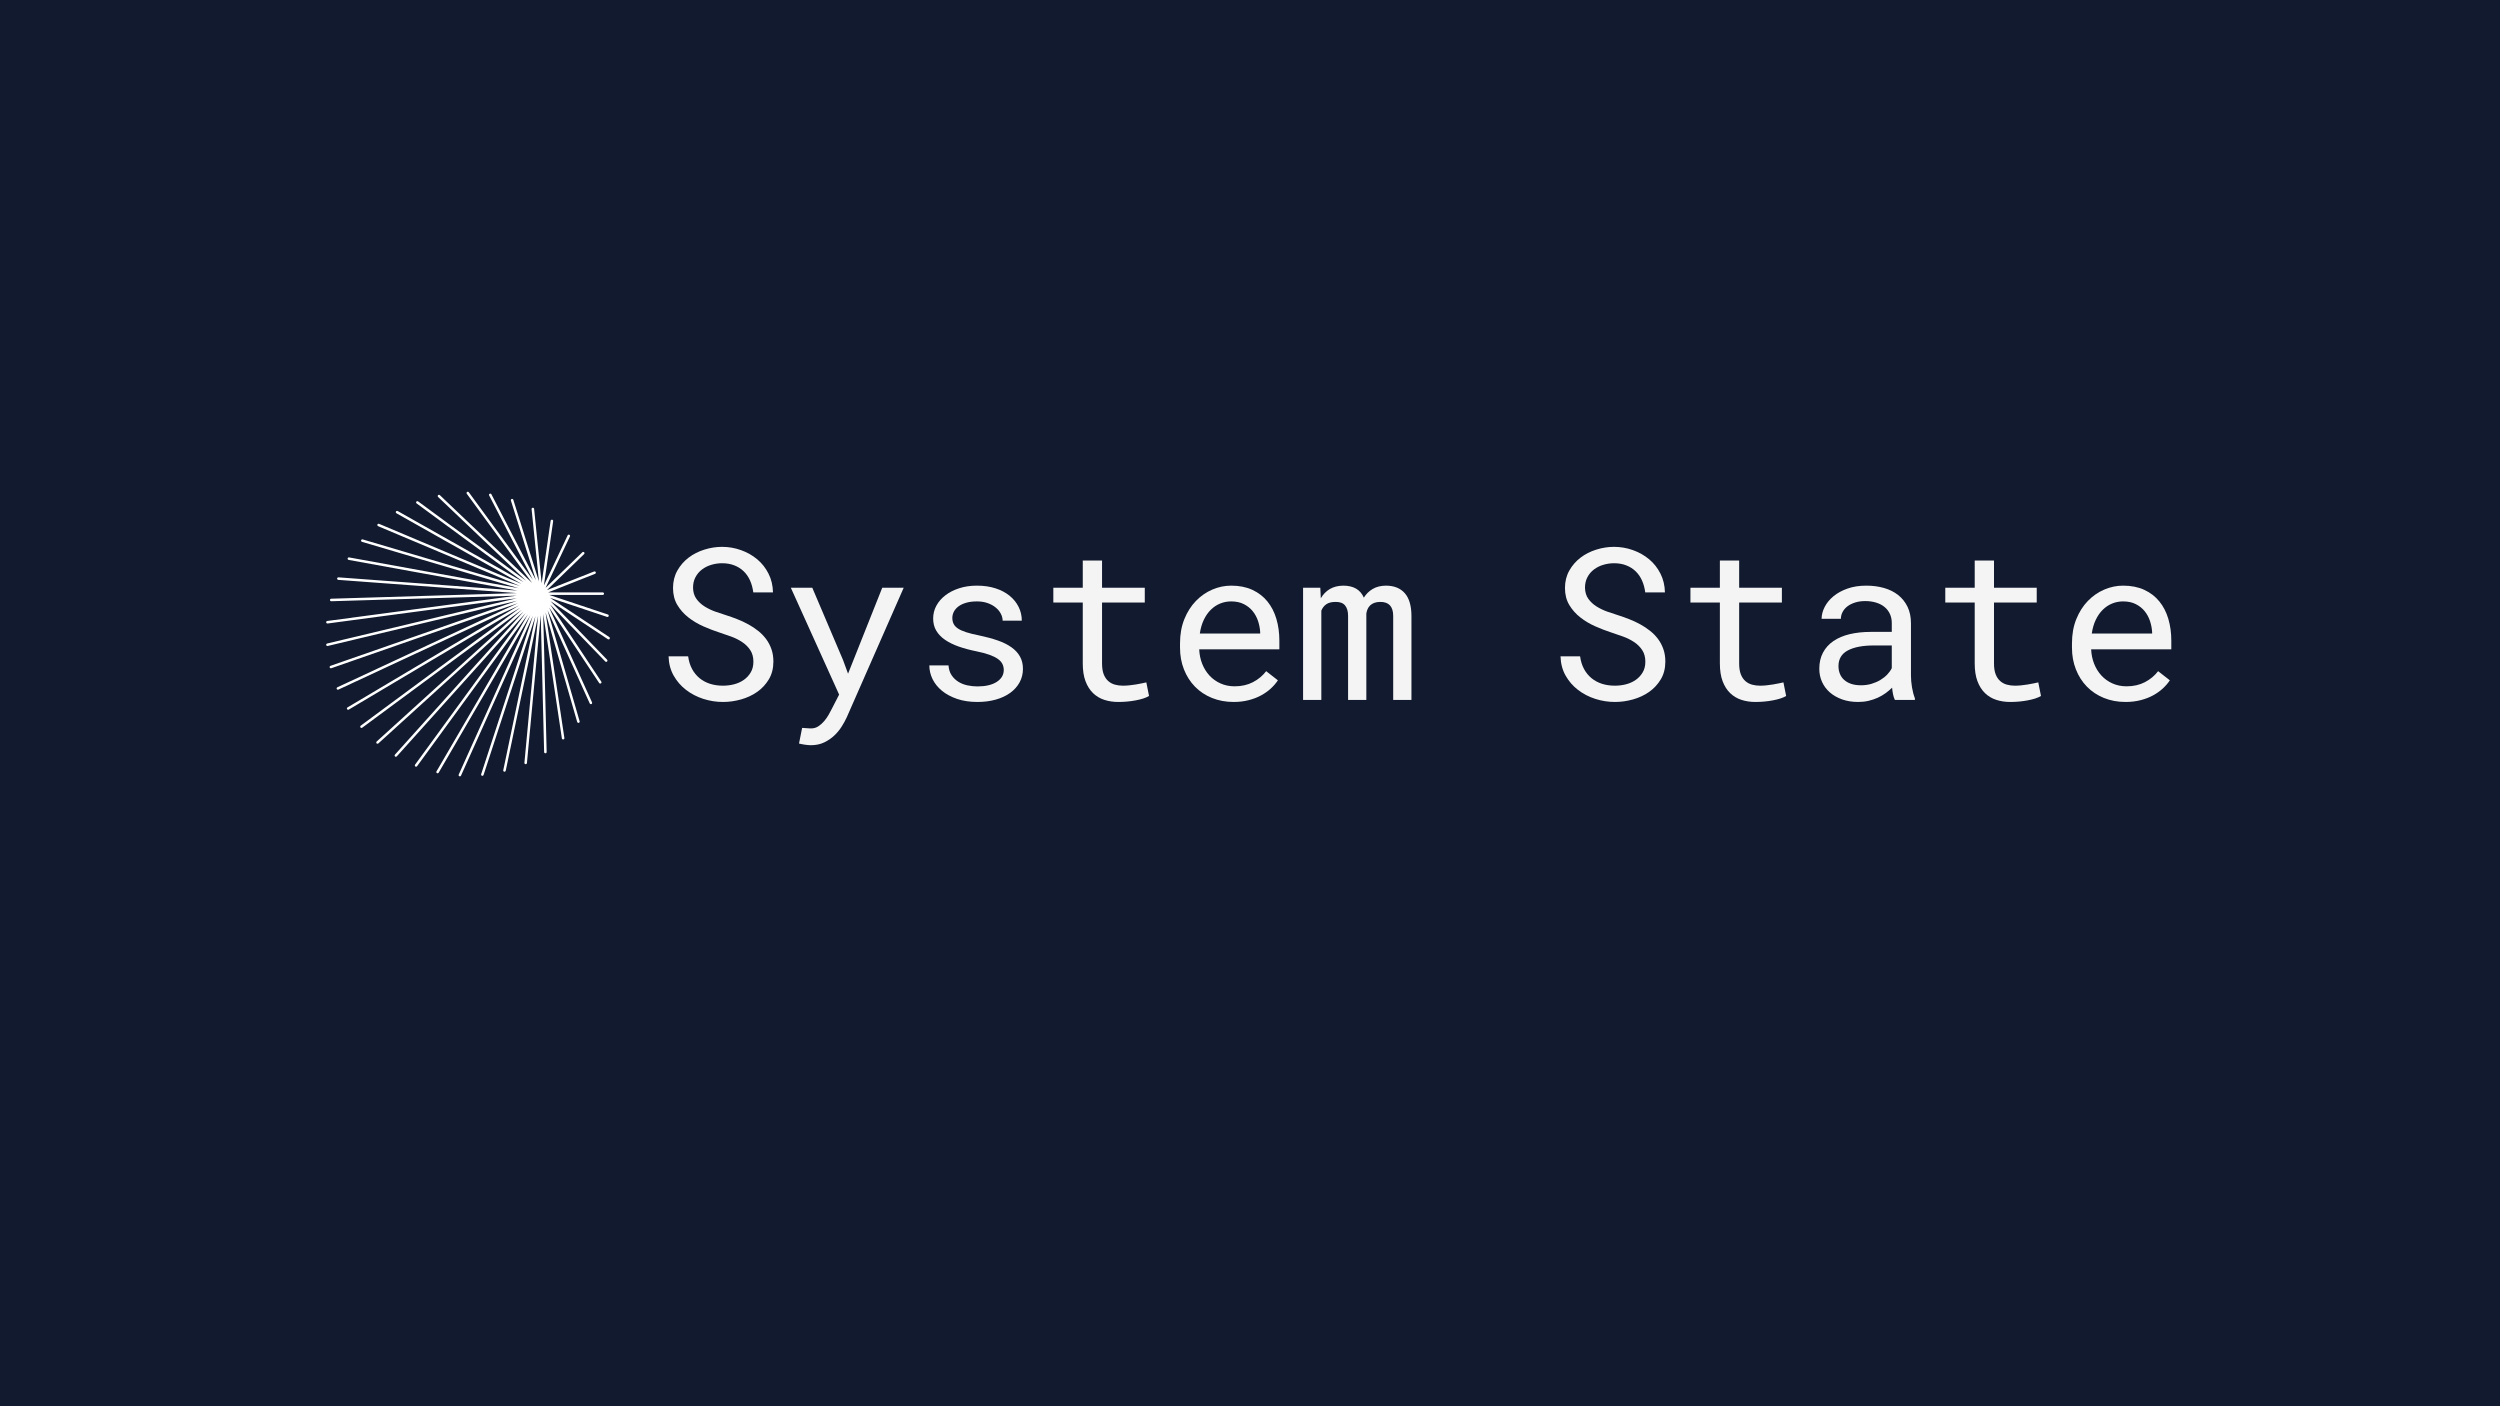 <svg xmlns="http://www.w3.org/2000/svg" xmlns:xlink="http://www.w3.org/1999/xlink" width="1920" zoomAndPan="magnify" viewBox="0 0 1440 810" height="1080" preserveAspectRatio="xMidYMid meet" version="1.0"><defs><g/><clipPath id="158182ba9e"><path d="M 187.859 283.055 L 351.359 283.055 L 351.359 447.305 L 187.859 447.305 Z M 187.859 283.055 " clip-rule="nonzero"/></clipPath></defs><rect x="-144" width="1728" fill="#ffffff" y="-81" height="972" fill-opacity="1"/><rect x="-144" width="1728" fill="#111a2e" y="-81" height="972" fill-opacity="1"/><g fill="#f4f4f4" fill-opacity="1"><g transform="translate(378.051, 403.143)"><g><path d="M 55.906 -21.984 C 55.906 -24.648 55.297 -26.895 54.078 -28.719 C 52.859 -30.551 51.297 -32.094 49.391 -33.344 C 47.484 -34.602 45.383 -35.648 43.094 -36.484 C 40.801 -37.328 38.598 -38.086 36.484 -38.766 C 33.422 -39.754 30.305 -40.945 27.141 -42.344 C 23.973 -43.738 21.086 -45.453 18.484 -47.484 C 15.879 -49.516 13.75 -51.91 12.094 -54.672 C 10.438 -57.441 9.609 -60.695 9.609 -64.438 C 9.609 -68.188 10.438 -71.531 12.094 -74.469 C 13.75 -77.414 15.91 -79.906 18.578 -81.938 C 21.242 -83.969 24.27 -85.508 27.656 -86.562 C 31.039 -87.625 34.441 -88.156 37.859 -88.156 C 41.641 -88.156 45.281 -87.523 48.781 -86.266 C 52.289 -85.016 55.398 -83.254 58.109 -80.984 C 60.816 -78.711 62.984 -75.961 64.609 -72.734 C 66.242 -69.516 67.102 -65.914 67.188 -61.938 L 55.844 -61.938 C 55.52 -64.438 54.898 -66.711 53.984 -68.766 C 53.066 -70.816 51.852 -72.578 50.344 -74.047 C 48.832 -75.523 47.031 -76.672 44.938 -77.484 C 42.852 -78.305 40.492 -78.719 37.859 -78.719 C 35.754 -78.719 33.695 -78.414 31.688 -77.812 C 29.676 -77.219 27.883 -76.32 26.312 -75.125 C 24.738 -73.938 23.484 -72.461 22.547 -70.703 C 21.609 -68.953 21.141 -66.926 21.141 -64.625 C 21.18 -62.113 21.816 -59.988 23.047 -58.25 C 24.285 -56.52 25.848 -55.055 27.734 -53.859 C 29.629 -52.672 31.68 -51.676 33.891 -50.875 C 36.098 -50.082 38.18 -49.391 40.141 -48.797 C 42.285 -48.117 44.453 -47.348 46.641 -46.484 C 48.828 -45.629 50.938 -44.645 52.969 -43.531 C 55 -42.414 56.891 -41.16 58.641 -39.766 C 60.398 -38.379 61.938 -36.801 63.25 -35.031 C 64.562 -33.258 65.582 -31.305 66.312 -29.172 C 67.051 -27.047 67.422 -24.688 67.422 -22.094 C 67.422 -18.195 66.555 -14.797 64.828 -11.891 C 63.098 -8.984 60.859 -6.562 58.109 -4.625 C 55.359 -2.695 52.25 -1.242 48.781 -0.266 C 45.32 0.703 41.863 1.188 38.406 1.188 C 34.539 1.188 30.754 0.594 27.047 -0.594 C 23.348 -1.789 20.035 -3.516 17.109 -5.766 C 14.18 -8.016 11.801 -10.758 9.969 -14 C 8.133 -17.25 7.16 -20.941 7.047 -25.078 L 18.328 -25.078 C 18.691 -22.367 19.43 -19.969 20.547 -17.875 C 21.66 -15.789 23.094 -14.02 24.844 -12.562 C 26.594 -11.113 28.613 -10.02 30.906 -9.281 C 33.195 -8.551 35.695 -8.188 38.406 -8.188 C 40.551 -8.188 42.664 -8.453 44.75 -8.984 C 46.844 -9.523 48.707 -10.363 50.344 -11.5 C 51.977 -12.633 53.312 -14.066 54.344 -15.797 C 55.383 -17.523 55.906 -19.586 55.906 -21.984 Z M 55.906 -21.984 "/></g></g></g><g fill="#f4f4f4" fill-opacity="1"><g transform="translate(451.446, 403.143)"><g><path d="M 34.156 -22.938 L 37.031 -15.109 L 56.734 -64.625 L 69.094 -64.625 L 36.312 9.969 C 35.551 11.645 34.582 13.414 33.406 15.281 C 32.238 17.156 30.816 18.891 29.141 20.484 C 27.473 22.078 25.523 23.41 23.297 24.484 C 21.066 25.555 18.5 26.094 15.594 26.094 C 15.07 26.094 14.492 26.062 13.859 26 C 13.223 25.945 12.582 25.867 11.938 25.766 C 11.301 25.672 10.703 25.562 10.141 25.438 C 9.586 25.32 9.133 25.223 8.781 25.141 L 10.578 16.125 C 10.848 16.125 11.223 16.145 11.703 16.188 C 12.18 16.227 12.676 16.266 13.188 16.297 C 13.707 16.336 14.207 16.367 14.688 16.391 C 15.164 16.41 15.547 16.422 15.828 16.422 C 17.336 16.422 18.719 16.004 19.969 15.172 C 21.227 14.336 22.344 13.344 23.312 12.188 C 24.289 11.031 25.129 9.832 25.828 8.594 C 26.523 7.363 27.07 6.348 27.469 5.547 L 31.891 -3.047 L 4.062 -64.625 L 16.422 -64.625 Z M 34.156 -22.938 "/></g></g></g><g fill="#f4f4f4" fill-opacity="1"><g transform="translate(524.841, 403.143)"><g><path d="M 53.328 -17.141 C 53.328 -18.453 53.066 -19.633 52.547 -20.688 C 52.035 -21.75 51.16 -22.719 49.922 -23.594 C 48.691 -24.469 47.062 -25.27 45.031 -26 C 43 -26.738 40.473 -27.41 37.453 -28.016 C 33.742 -28.766 30.363 -29.676 27.312 -30.75 C 24.27 -31.832 21.664 -33.117 19.5 -34.609 C 17.332 -36.098 15.648 -37.848 14.453 -39.859 C 13.254 -41.867 12.656 -44.207 12.656 -46.875 C 12.656 -49.508 13.27 -51.969 14.5 -54.25 C 15.738 -56.539 17.473 -58.539 19.703 -60.25 C 21.93 -61.969 24.586 -63.32 27.672 -64.312 C 30.766 -65.312 34.16 -65.812 37.859 -65.812 C 41.848 -65.812 45.43 -65.289 48.609 -64.25 C 51.797 -63.219 54.504 -61.785 56.734 -59.953 C 58.961 -58.129 60.68 -55.992 61.891 -53.547 C 63.109 -51.098 63.719 -48.457 63.719 -45.625 L 52.672 -45.625 C 52.672 -47.02 52.312 -48.383 51.594 -49.719 C 50.883 -51.051 49.891 -52.234 48.609 -53.266 C 47.336 -54.305 45.797 -55.145 43.984 -55.781 C 42.172 -56.414 40.129 -56.734 37.859 -56.734 C 35.516 -56.734 33.457 -56.473 31.688 -55.953 C 29.914 -55.441 28.441 -54.75 27.266 -53.875 C 26.086 -53 25.195 -51.984 24.594 -50.828 C 24 -49.672 23.703 -48.473 23.703 -47.234 C 23.703 -45.961 23.941 -44.828 24.422 -43.828 C 24.898 -42.836 25.727 -41.941 26.906 -41.141 C 28.082 -40.348 29.656 -39.633 31.625 -39 C 33.594 -38.363 36.094 -37.742 39.125 -37.141 C 43.102 -36.305 46.664 -35.344 49.812 -34.25 C 52.957 -33.156 55.602 -31.844 57.75 -30.312 C 59.906 -28.781 61.547 -27 62.672 -24.969 C 63.805 -22.938 64.375 -20.586 64.375 -17.922 C 64.375 -15.047 63.727 -12.43 62.438 -10.078 C 61.145 -7.734 59.344 -5.723 57.031 -4.047 C 54.727 -2.379 51.961 -1.086 48.734 -0.172 C 45.504 0.734 41.977 1.188 38.156 1.188 C 33.781 1.188 29.879 0.602 26.453 -0.562 C 23.035 -1.738 20.141 -3.289 17.766 -5.219 C 15.398 -7.156 13.586 -9.395 12.328 -11.938 C 11.078 -14.488 10.453 -17.141 10.453 -19.891 L 21.5 -19.891 C 21.656 -17.617 22.258 -15.707 23.312 -14.156 C 24.375 -12.602 25.691 -11.348 27.266 -10.391 C 28.836 -9.43 30.578 -8.754 32.484 -8.359 C 34.398 -7.961 36.289 -7.766 38.156 -7.766 C 42.82 -7.766 46.504 -8.617 49.203 -10.328 C 51.91 -12.047 53.285 -14.316 53.328 -17.141 Z M 53.328 -17.141 "/></g></g></g><g fill="#f4f4f4" fill-opacity="1"><g transform="translate(598.235, 403.143)"><g><path d="M 36.547 -80.266 L 36.547 -64.625 L 61.156 -64.625 L 61.156 -56.078 L 36.547 -56.078 L 36.547 -20.969 C 36.547 -18.457 36.863 -16.383 37.5 -14.75 C 38.145 -13.113 39.023 -11.805 40.141 -10.828 C 41.254 -9.859 42.535 -9.176 43.984 -8.781 C 45.441 -8.383 46.984 -8.188 48.609 -8.188 C 49.805 -8.188 51.039 -8.254 52.312 -8.391 C 53.594 -8.523 54.836 -8.691 56.047 -8.891 C 57.266 -9.098 58.398 -9.312 59.453 -9.531 C 60.504 -9.75 61.367 -9.938 62.047 -10.094 L 63.609 -2.266 C 62.691 -1.711 61.578 -1.223 60.266 -0.797 C 58.953 -0.379 57.516 -0.023 55.953 0.266 C 54.398 0.566 52.758 0.797 51.031 0.953 C 49.301 1.109 47.582 1.188 45.875 1.188 C 43 1.188 40.316 0.781 37.828 -0.031 C 35.348 -0.844 33.191 -2.133 31.359 -3.906 C 29.523 -5.676 28.078 -7.961 27.016 -10.766 C 25.961 -13.578 25.438 -16.977 25.438 -20.969 L 25.438 -56.078 L 8.484 -56.078 L 8.484 -64.625 L 25.438 -64.625 L 25.438 -80.266 Z M 36.547 -80.266 "/></g></g></g><g fill="#f4f4f4" fill-opacity="1"><g transform="translate(671.63, 403.143)"><g><path d="M 38.938 1.188 C 34.395 1.188 30.223 0.41 26.422 -1.141 C 22.617 -2.691 19.363 -4.859 16.656 -7.641 C 13.945 -10.43 11.836 -13.738 10.328 -17.562 C 8.816 -21.383 8.062 -25.547 8.062 -30.047 L 8.062 -32.547 C 8.062 -37.766 8.895 -42.43 10.562 -46.547 C 12.238 -50.672 14.457 -54.156 17.219 -57 C 19.988 -59.852 23.133 -62.035 26.656 -63.547 C 30.188 -65.055 33.801 -65.812 37.5 -65.812 C 42.164 -65.812 46.238 -65.004 49.719 -63.391 C 53.195 -61.785 56.094 -59.555 58.406 -56.703 C 60.719 -53.859 62.441 -50.504 63.578 -46.641 C 64.711 -42.773 65.281 -38.598 65.281 -34.109 L 65.281 -29.141 L 19.109 -29.141 C 19.234 -26.191 19.801 -23.426 20.812 -20.844 C 21.832 -18.258 23.227 -16 25 -14.062 C 26.77 -12.133 28.891 -10.613 31.359 -9.5 C 33.828 -8.383 36.551 -7.828 39.531 -7.828 C 43.477 -7.828 46.984 -8.617 50.047 -10.203 C 53.109 -11.797 55.656 -13.91 57.688 -16.547 L 64.438 -11.281 C 63.363 -9.656 62.02 -8.094 60.406 -6.594 C 58.789 -5.102 56.926 -3.781 54.812 -2.625 C 52.707 -1.469 50.32 -0.547 47.656 0.141 C 44.988 0.836 42.082 1.188 38.938 1.188 Z M 37.5 -56.734 C 35.27 -56.734 33.16 -56.32 31.172 -55.5 C 29.18 -54.688 27.391 -53.492 25.797 -51.922 C 24.203 -50.348 22.859 -48.414 21.766 -46.125 C 20.672 -43.844 19.906 -41.207 19.469 -38.219 L 54.234 -38.219 L 54.234 -39.062 C 54.109 -41.207 53.695 -43.332 53 -45.438 C 52.301 -47.551 51.273 -49.441 49.922 -51.109 C 48.566 -52.785 46.863 -54.141 44.812 -55.172 C 42.77 -56.211 40.332 -56.734 37.5 -56.734 Z M 37.5 -56.734 "/></g></g></g><g fill="#f4f4f4" fill-opacity="1"><g transform="translate(745.025, 403.143)"><g><path d="M 15.469 -64.625 L 15.766 -58.531 C 17.078 -60.801 18.797 -62.57 20.922 -63.844 C 23.055 -65.113 25.641 -65.77 28.672 -65.812 C 34.598 -65.812 38.555 -63.504 40.547 -58.891 C 41.828 -60.961 43.508 -62.625 45.594 -63.875 C 47.688 -65.125 50.227 -65.77 53.219 -65.812 C 57.945 -65.812 61.586 -64.359 64.141 -61.453 C 66.691 -58.547 67.969 -54.145 67.969 -48.25 L 67.969 0 L 57.453 0 L 57.453 -48.375 C 57.453 -53.789 54.961 -56.477 49.984 -56.438 C 48.672 -56.438 47.535 -56.254 46.578 -55.891 C 45.629 -55.535 44.832 -55.051 44.188 -54.438 C 43.551 -53.82 43.055 -53.102 42.703 -52.281 C 42.348 -51.469 42.109 -50.625 41.984 -49.75 L 41.984 0 L 31.469 0 L 31.469 -48.438 C 31.469 -51.02 30.891 -53.008 29.734 -54.406 C 28.586 -55.801 26.758 -56.477 24.25 -56.438 C 21.938 -56.438 20.145 -55.977 18.875 -55.062 C 17.602 -54.145 16.664 -52.93 16.062 -51.422 L 16.062 0 L 5.547 0 L 5.547 -64.625 Z M 15.469 -64.625 "/></g></g></g><g fill="#f4f4f4" fill-opacity="1"><g transform="translate(818.419, 403.143)"><g/></g></g><g fill="#f4f4f4" fill-opacity="1"><g transform="translate(891.814, 403.143)"><g><path d="M 55.906 -21.984 C 55.906 -24.648 55.297 -26.895 54.078 -28.719 C 52.859 -30.551 51.297 -32.094 49.391 -33.344 C 47.484 -34.602 45.383 -35.648 43.094 -36.484 C 40.801 -37.328 38.598 -38.086 36.484 -38.766 C 33.422 -39.754 30.305 -40.945 27.141 -42.344 C 23.973 -43.738 21.086 -45.453 18.484 -47.484 C 15.879 -49.516 13.75 -51.91 12.094 -54.672 C 10.438 -57.441 9.609 -60.695 9.609 -64.438 C 9.609 -68.188 10.438 -71.531 12.094 -74.469 C 13.75 -77.414 15.91 -79.906 18.578 -81.938 C 21.242 -83.969 24.27 -85.508 27.656 -86.562 C 31.039 -87.625 34.441 -88.156 37.859 -88.156 C 41.641 -88.156 45.281 -87.523 48.781 -86.266 C 52.289 -85.016 55.398 -83.254 58.109 -80.984 C 60.816 -78.711 62.984 -75.961 64.609 -72.734 C 66.242 -69.516 67.102 -65.914 67.188 -61.938 L 55.844 -61.938 C 55.52 -64.438 54.898 -66.711 53.984 -68.766 C 53.066 -70.816 51.852 -72.578 50.344 -74.047 C 48.832 -75.523 47.031 -76.672 44.938 -77.484 C 42.852 -78.305 40.492 -78.719 37.859 -78.719 C 35.754 -78.719 33.695 -78.414 31.688 -77.812 C 29.676 -77.219 27.883 -76.32 26.312 -75.125 C 24.738 -73.938 23.484 -72.461 22.547 -70.703 C 21.609 -68.953 21.141 -66.926 21.141 -64.625 C 21.18 -62.113 21.816 -59.988 23.047 -58.25 C 24.285 -56.52 25.848 -55.055 27.734 -53.859 C 29.629 -52.672 31.68 -51.676 33.891 -50.875 C 36.098 -50.082 38.18 -49.391 40.141 -48.797 C 42.285 -48.117 44.453 -47.348 46.641 -46.484 C 48.828 -45.629 50.938 -44.645 52.969 -43.531 C 55 -42.414 56.891 -41.16 58.641 -39.766 C 60.398 -38.379 61.938 -36.801 63.25 -35.031 C 64.562 -33.258 65.582 -31.305 66.312 -29.172 C 67.051 -27.047 67.422 -24.688 67.422 -22.094 C 67.422 -18.195 66.555 -14.797 64.828 -11.891 C 63.098 -8.984 60.859 -6.562 58.109 -4.625 C 55.359 -2.695 52.25 -1.242 48.781 -0.266 C 45.32 0.703 41.863 1.188 38.406 1.188 C 34.539 1.188 30.754 0.594 27.047 -0.594 C 23.348 -1.789 20.035 -3.516 17.109 -5.766 C 14.18 -8.016 11.801 -10.758 9.969 -14 C 8.133 -17.25 7.16 -20.941 7.047 -25.078 L 18.328 -25.078 C 18.691 -22.367 19.43 -19.969 20.547 -17.875 C 21.66 -15.789 23.094 -14.02 24.844 -12.562 C 26.594 -11.113 28.613 -10.02 30.906 -9.281 C 33.195 -8.551 35.695 -8.188 38.406 -8.188 C 40.551 -8.188 42.664 -8.453 44.75 -8.984 C 46.844 -9.523 48.707 -10.363 50.344 -11.5 C 51.977 -12.633 53.312 -14.066 54.344 -15.797 C 55.383 -17.523 55.906 -19.586 55.906 -21.984 Z M 55.906 -21.984 "/></g></g></g><g fill="#f4f4f4" fill-opacity="1"><g transform="translate(965.209, 403.143)"><g><path d="M 36.547 -80.266 L 36.547 -64.625 L 61.156 -64.625 L 61.156 -56.078 L 36.547 -56.078 L 36.547 -20.969 C 36.547 -18.457 36.863 -16.383 37.5 -14.75 C 38.145 -13.113 39.023 -11.805 40.141 -10.828 C 41.254 -9.859 42.535 -9.176 43.984 -8.781 C 45.441 -8.383 46.984 -8.188 48.609 -8.188 C 49.805 -8.188 51.039 -8.254 52.312 -8.391 C 53.594 -8.523 54.836 -8.691 56.047 -8.891 C 57.266 -9.098 58.398 -9.312 59.453 -9.531 C 60.504 -9.75 61.367 -9.938 62.047 -10.094 L 63.609 -2.266 C 62.691 -1.711 61.578 -1.223 60.266 -0.797 C 58.953 -0.379 57.516 -0.023 55.953 0.266 C 54.398 0.566 52.758 0.797 51.031 0.953 C 49.301 1.109 47.582 1.188 45.875 1.188 C 43 1.188 40.316 0.781 37.828 -0.031 C 35.348 -0.844 33.191 -2.133 31.359 -3.906 C 29.523 -5.676 28.078 -7.961 27.016 -10.766 C 25.961 -13.578 25.438 -16.977 25.438 -20.969 L 25.438 -56.078 L 8.484 -56.078 L 8.484 -64.625 L 25.438 -64.625 L 25.438 -80.266 Z M 36.547 -80.266 "/></g></g></g><g fill="#f4f4f4" fill-opacity="1"><g transform="translate(1038.603, 403.143)"><g><path d="M 52.859 0 C 52.422 -0.832 52.07 -1.875 51.812 -3.125 C 51.551 -4.383 51.363 -5.691 51.25 -7.047 C 50.125 -5.93 48.875 -4.875 47.5 -3.875 C 46.133 -2.883 44.625 -2.008 42.969 -1.25 C 41.312 -0.5 39.547 0.094 37.672 0.531 C 35.805 0.969 33.82 1.188 31.719 1.188 C 28.289 1.188 25.191 0.691 22.422 -0.297 C 19.66 -1.297 17.312 -2.641 15.375 -4.328 C 13.445 -6.023 11.953 -8.035 10.891 -10.359 C 9.836 -12.691 9.312 -15.211 9.312 -17.922 C 9.312 -21.461 10.02 -24.566 11.438 -27.234 C 12.852 -29.898 14.852 -32.117 17.438 -33.891 C 20.031 -35.66 23.145 -36.984 26.781 -37.859 C 30.426 -38.734 34.5 -39.172 39 -39.172 L 51.062 -39.172 L 51.062 -44.25 C 51.062 -46.207 50.703 -47.961 49.984 -49.516 C 49.266 -51.066 48.25 -52.391 46.938 -53.484 C 45.625 -54.578 44.02 -55.422 42.125 -56.016 C 40.238 -56.617 38.125 -56.922 35.781 -56.922 C 33.582 -56.922 31.617 -56.641 29.891 -56.078 C 28.16 -55.523 26.695 -54.789 25.5 -53.875 C 24.301 -52.957 23.375 -51.867 22.719 -50.609 C 22.062 -49.359 21.734 -48.055 21.734 -46.703 L 10.625 -46.703 C 10.664 -49.055 11.273 -51.363 12.453 -53.625 C 13.629 -55.895 15.32 -57.938 17.531 -59.75 C 19.738 -61.562 22.426 -63.023 25.594 -64.141 C 28.758 -65.254 32.352 -65.812 36.375 -65.812 C 40.031 -65.812 43.43 -65.363 46.578 -64.469 C 49.723 -63.57 52.441 -62.219 54.734 -60.406 C 57.023 -58.594 58.828 -56.332 60.141 -53.625 C 61.453 -50.914 62.109 -47.754 62.109 -44.141 L 62.109 -14.094 C 62.109 -11.945 62.305 -9.664 62.703 -7.25 C 63.109 -4.844 63.664 -2.742 64.375 -0.953 L 64.375 0 Z M 33.328 -8.422 C 35.473 -8.422 37.484 -8.695 39.359 -9.25 C 41.234 -9.812 42.938 -10.551 44.469 -11.469 C 46 -12.383 47.32 -13.426 48.438 -14.594 C 49.551 -15.77 50.426 -17 51.062 -18.281 L 51.062 -31.359 L 40.797 -31.359 C 34.336 -31.359 29.316 -30.398 25.734 -28.484 C 22.148 -26.578 20.359 -23.57 20.359 -19.469 C 20.359 -17.875 20.629 -16.398 21.172 -15.047 C 21.711 -13.691 22.52 -12.523 23.594 -11.547 C 24.664 -10.578 26.016 -9.812 27.641 -9.25 C 29.273 -8.695 31.172 -8.422 33.328 -8.422 Z M 33.328 -8.422 "/></g></g></g><g fill="#f4f4f4" fill-opacity="1"><g transform="translate(1111.998, 403.143)"><g><path d="M 36.547 -80.266 L 36.547 -64.625 L 61.156 -64.625 L 61.156 -56.078 L 36.547 -56.078 L 36.547 -20.969 C 36.547 -18.457 36.863 -16.383 37.5 -14.75 C 38.145 -13.113 39.023 -11.805 40.141 -10.828 C 41.254 -9.859 42.535 -9.176 43.984 -8.781 C 45.441 -8.383 46.984 -8.188 48.609 -8.188 C 49.805 -8.188 51.039 -8.254 52.312 -8.391 C 53.594 -8.523 54.836 -8.691 56.047 -8.891 C 57.266 -9.098 58.398 -9.312 59.453 -9.531 C 60.504 -9.75 61.367 -9.938 62.047 -10.094 L 63.609 -2.266 C 62.691 -1.711 61.578 -1.223 60.266 -0.797 C 58.953 -0.379 57.516 -0.023 55.953 0.266 C 54.398 0.566 52.758 0.797 51.031 0.953 C 49.301 1.109 47.582 1.188 45.875 1.188 C 43 1.188 40.316 0.781 37.828 -0.031 C 35.348 -0.844 33.191 -2.133 31.359 -3.906 C 29.523 -5.676 28.078 -7.961 27.016 -10.766 C 25.961 -13.578 25.438 -16.977 25.438 -20.969 L 25.438 -56.078 L 8.484 -56.078 L 8.484 -64.625 L 25.438 -64.625 L 25.438 -80.266 Z M 36.547 -80.266 "/></g></g></g><g fill="#f4f4f4" fill-opacity="1"><g transform="translate(1185.393, 403.143)"><g><path d="M 38.938 1.188 C 34.395 1.188 30.223 0.41 26.422 -1.141 C 22.617 -2.691 19.363 -4.859 16.656 -7.641 C 13.945 -10.43 11.836 -13.738 10.328 -17.562 C 8.816 -21.383 8.062 -25.547 8.062 -30.047 L 8.062 -32.547 C 8.062 -37.766 8.895 -42.43 10.562 -46.547 C 12.238 -50.672 14.457 -54.156 17.219 -57 C 19.988 -59.852 23.133 -62.035 26.656 -63.547 C 30.188 -65.055 33.801 -65.812 37.5 -65.812 C 42.164 -65.812 46.238 -65.004 49.719 -63.391 C 53.195 -61.785 56.094 -59.555 58.406 -56.703 C 60.719 -53.859 62.441 -50.504 63.578 -46.641 C 64.711 -42.773 65.281 -38.598 65.281 -34.109 L 65.281 -29.141 L 19.109 -29.141 C 19.234 -26.191 19.801 -23.426 20.812 -20.844 C 21.832 -18.258 23.227 -16 25 -14.062 C 26.77 -12.133 28.891 -10.613 31.359 -9.5 C 33.828 -8.383 36.551 -7.828 39.531 -7.828 C 43.477 -7.828 46.984 -8.617 50.047 -10.203 C 53.109 -11.797 55.656 -13.91 57.688 -16.547 L 64.438 -11.281 C 63.363 -9.656 62.02 -8.094 60.406 -6.594 C 58.789 -5.102 56.926 -3.781 54.812 -2.625 C 52.707 -1.469 50.32 -0.547 47.656 0.141 C 44.988 0.836 42.082 1.188 38.938 1.188 Z M 37.5 -56.734 C 35.27 -56.734 33.16 -56.32 31.172 -55.5 C 29.18 -54.688 27.391 -53.492 25.797 -51.922 C 24.203 -50.348 22.859 -48.414 21.766 -46.125 C 20.672 -43.844 19.906 -41.207 19.469 -38.219 L 54.234 -38.219 L 54.234 -39.062 C 54.109 -41.207 53.695 -43.332 53 -45.438 C 52.301 -47.551 51.273 -49.441 49.922 -51.109 C 48.566 -52.785 46.863 -54.141 44.812 -55.172 C 42.77 -56.211 40.332 -56.734 37.5 -56.734 Z M 37.5 -56.734 "/></g></g></g><g clip-path="url(#158182ba9e)"><path fill="#ffffff" d="M 350.973 366.988 L 316.875 344.371 L 349.668 355.34 C 349.746 355.363 349.82 355.375 349.898 355.375 C 350.078 355.375 350.238 355.32 350.375 355.203 C 350.512 355.086 350.598 354.941 350.625 354.762 C 350.652 354.586 350.621 354.418 350.527 354.266 C 350.438 354.109 350.305 354.004 350.133 353.949 L 316.371 342.68 L 347.184 342.68 C 347.383 342.68 347.555 342.609 347.699 342.465 C 347.84 342.32 347.91 342.148 347.91 341.949 C 347.91 341.746 347.84 341.574 347.699 341.43 C 347.555 341.289 347.383 341.219 347.184 341.219 L 315.711 341.219 L 342.746 330.527 C 342.934 330.453 343.066 330.324 343.145 330.141 C 343.223 329.953 343.227 329.77 343.152 329.582 C 343.078 329.395 342.949 329.262 342.766 329.18 C 342.582 329.102 342.398 329.098 342.211 329.168 L 315.02 339.918 L 336.418 319.18 C 336.574 319.039 336.656 318.867 336.664 318.66 C 336.672 318.449 336.602 318.27 336.457 318.121 C 336.312 317.973 336.137 317.898 335.93 317.898 C 335.719 317.898 335.547 317.977 335.402 318.129 L 314.246 338.621 L 328.305 308.949 C 328.379 308.77 328.379 308.59 328.309 308.406 C 328.238 308.227 328.117 308.094 327.941 308.012 C 327.766 307.93 327.586 307.918 327.402 307.977 C 327.219 308.039 327.078 308.152 326.988 308.324 L 313.281 337.25 L 318.621 300.184 C 318.652 299.98 318.605 299.801 318.484 299.637 C 318.359 299.473 318.199 299.375 317.996 299.348 C 317.797 299.32 317.613 299.367 317.449 299.488 C 317.285 299.609 317.191 299.773 317.164 299.977 L 311.984 335.949 L 307.648 293.109 C 307.629 292.91 307.539 292.742 307.383 292.613 C 307.227 292.488 307.047 292.434 306.848 292.453 C 306.645 292.473 306.48 292.562 306.352 292.719 C 306.223 292.875 306.168 293.055 306.191 293.258 L 310.43 334.883 L 295.68 287.914 C 295.629 287.711 295.512 287.559 295.328 287.457 C 295.145 287.355 294.953 287.336 294.754 287.398 C 294.555 287.461 294.41 287.586 294.316 287.773 C 294.227 287.965 294.219 288.156 294.289 288.352 L 308.672 334.164 L 283.047 284.707 C 282.953 284.527 282.812 284.406 282.617 284.348 C 282.426 284.285 282.242 284.301 282.062 284.395 C 281.883 284.488 281.762 284.633 281.703 284.824 C 281.641 285.016 281.656 285.203 281.75 285.383 L 306.863 333.855 L 270.066 283.578 C 269.953 283.398 269.793 283.293 269.586 283.254 C 269.379 283.215 269.191 283.258 269.023 283.383 C 268.852 283.508 268.754 283.672 268.73 283.883 C 268.703 284.094 268.758 284.277 268.895 284.441 L 306.469 335.766 L 253.352 285.203 C 253.207 285.066 253.031 285 252.832 285.004 C 252.629 285.008 252.461 285.086 252.32 285.234 C 252.184 285.379 252.117 285.555 252.121 285.754 C 252.125 285.953 252.203 286.125 252.348 286.266 L 303.055 334.543 L 240.852 288.816 C 240.691 288.688 240.508 288.637 240.305 288.668 C 240.098 288.695 239.938 288.793 239.812 288.957 C 239.691 289.125 239.648 289.309 239.684 289.512 C 239.715 289.715 239.816 289.875 239.988 289.992 L 301.637 335.32 L 229.082 294.371 C 228.906 294.27 228.719 294.246 228.523 294.301 C 228.328 294.352 228.18 294.469 228.078 294.645 C 227.977 294.82 227.953 295.008 228.008 295.203 C 228.059 295.398 228.176 295.547 228.352 295.648 L 300.438 336.332 L 218.359 301.734 C 218.172 301.656 217.988 301.652 217.801 301.73 C 217.613 301.805 217.48 301.938 217.402 302.125 C 217.324 302.309 217.32 302.496 217.398 302.684 C 217.473 302.871 217.605 303.004 217.789 303.082 L 299.484 337.504 L 208.949 310.711 C 208.754 310.641 208.562 310.652 208.375 310.746 C 208.188 310.844 208.062 310.992 208.004 311.191 C 207.945 311.395 207.969 311.586 208.074 311.77 C 208.18 311.949 208.336 312.062 208.539 312.113 L 298.711 338.797 L 201.086 321.07 C 200.887 321.035 200.707 321.074 200.539 321.191 C 200.375 321.305 200.273 321.465 200.238 321.66 C 200.203 321.859 200.242 322.043 200.355 322.211 C 200.473 322.375 200.629 322.477 200.828 322.512 L 298.16 340.191 L 194.973 332.551 C 194.77 332.535 194.594 332.594 194.441 332.727 C 194.285 332.855 194.203 333.023 194.188 333.227 C 194.172 333.43 194.23 333.605 194.363 333.758 C 194.496 333.914 194.66 333.996 194.863 334.012 L 297.812 341.633 L 190.777 344.855 C 190.574 344.855 190.406 344.93 190.266 345.074 C 190.125 345.223 190.055 345.395 190.059 345.598 C 190.062 345.797 190.137 345.969 190.281 346.109 C 190.426 346.25 190.598 346.32 190.801 346.316 L 190.82 346.316 L 297.703 343.098 L 188.559 357.672 C 188.359 357.684 188.191 357.766 188.059 357.918 C 187.926 358.07 187.863 358.246 187.875 358.449 C 187.891 358.652 187.973 358.82 188.125 358.953 C 188.277 359.086 188.453 359.145 188.652 359.133 L 188.75 359.133 L 297.727 344.578 L 188.422 370.668 C 188.246 370.715 188.109 370.816 188.008 370.965 C 187.906 371.113 187.863 371.281 187.887 371.461 C 187.906 371.641 187.984 371.793 188.117 371.914 C 188.25 372.035 188.406 372.102 188.59 372.105 C 188.645 372.105 188.699 372.098 188.758 372.082 L 297.973 346.004 L 190.348 383.523 C 190.18 383.582 190.055 383.688 189.965 383.84 C 189.875 383.992 189.848 384.156 189.875 384.332 C 189.906 384.508 189.988 384.652 190.121 384.766 C 190.254 384.879 190.41 384.938 190.586 384.941 C 190.672 384.941 190.75 384.926 190.828 384.898 L 298.391 347.41 L 194.289 395.895 C 194.137 395.969 194.02 396.082 193.945 396.234 C 193.871 396.391 193.852 396.551 193.887 396.715 C 193.926 396.883 194.012 397.02 194.145 397.129 C 194.277 397.234 194.43 397.289 194.602 397.289 C 194.707 397.289 194.809 397.266 194.906 397.219 L 298.984 348.746 L 200.148 407.48 C 200.008 407.562 199.906 407.68 199.844 407.832 C 199.785 407.984 199.773 408.141 199.816 408.297 C 199.859 408.457 199.945 408.586 200.074 408.688 C 200.203 408.785 200.352 408.84 200.512 408.84 C 200.645 408.84 200.766 408.805 200.879 408.738 L 299.738 349.996 L 207.773 417.988 C 207.645 418.082 207.559 418.207 207.512 418.355 C 207.461 418.508 207.465 418.656 207.512 418.809 C 207.562 418.957 207.652 419.078 207.777 419.172 C 207.906 419.262 208.051 419.309 208.207 419.309 C 208.375 419.309 208.523 419.258 208.652 419.152 L 300.656 351.16 L 216.961 427.121 C 216.707 427.344 216.641 427.613 216.762 427.93 C 216.883 428.246 217.113 428.402 217.449 428.398 C 217.637 428.398 217.801 428.336 217.938 428.211 L 301.676 352.172 L 227.48 434.68 C 227.348 434.832 227.285 435.008 227.297 435.207 C 227.309 435.41 227.387 435.578 227.539 435.711 C 227.676 435.836 227.84 435.902 228.027 435.902 C 228.242 435.898 228.422 435.816 228.566 435.656 L 302.855 353.043 L 239.066 440.465 C 238.891 440.703 238.871 440.957 239.008 441.227 C 239.141 441.492 239.355 441.625 239.656 441.625 C 239.902 441.625 240.102 441.527 240.246 441.324 L 304.133 353.785 L 251.422 444.32 C 251.32 444.492 251.293 444.68 251.344 444.875 C 251.398 445.066 251.508 445.215 251.684 445.316 C 251.797 445.387 251.918 445.418 252.047 445.418 C 252.328 445.418 252.539 445.293 252.68 445.051 L 305.5 354.328 L 264.219 446.156 C 264.137 446.34 264.133 446.523 264.203 446.715 C 264.273 446.902 264.402 447.035 264.586 447.121 C 264.68 447.164 264.781 447.184 264.883 447.188 C 265.199 447.184 265.418 447.043 265.547 446.754 L 306.945 354.68 L 277.148 445.926 C 277.086 446.117 277.102 446.301 277.191 446.48 C 277.285 446.66 277.426 446.781 277.617 446.848 C 277.688 446.871 277.766 446.887 277.844 446.887 C 278 446.887 278.141 446.84 278.27 446.746 C 278.398 446.652 278.484 446.531 278.535 446.383 L 308.449 354.812 L 289.879 443.641 C 289.84 443.84 289.875 444.02 289.984 444.191 C 290.094 444.359 290.246 444.465 290.445 444.508 C 290.496 444.512 290.547 444.512 290.594 444.508 C 290.766 444.504 290.922 444.449 291.055 444.344 C 291.188 444.234 291.27 444.094 291.305 443.926 L 309.961 354.691 L 302.062 439.367 C 302.043 439.566 302.098 439.746 302.227 439.898 C 302.355 440.055 302.516 440.141 302.719 440.16 L 302.785 440.16 C 302.977 440.16 303.141 440.098 303.281 439.973 C 303.418 439.844 303.5 439.688 303.516 439.5 L 311.457 354.324 L 313.414 433.184 C 313.418 433.379 313.492 433.547 313.633 433.688 C 313.773 433.824 313.945 433.895 314.141 433.895 L 314.16 433.895 C 314.359 433.891 314.527 433.816 314.664 433.676 C 314.805 433.531 314.871 433.363 314.871 433.164 L 312.898 353.691 L 323.633 425.297 C 323.66 425.477 323.742 425.629 323.883 425.746 C 324.02 425.867 324.18 425.922 324.363 425.922 L 324.473 425.922 C 324.672 425.891 324.832 425.797 324.949 425.633 C 325.07 425.473 325.117 425.293 325.086 425.094 L 314.227 352.73 L 332.465 415.871 C 332.512 416.023 332.598 416.152 332.73 416.25 C 332.859 416.348 333.004 416.395 333.168 416.395 C 333.234 416.395 333.305 416.387 333.371 416.367 C 333.562 416.309 333.707 416.195 333.805 416.016 C 333.902 415.84 333.922 415.656 333.867 415.465 L 315.387 351.492 L 339.691 405.176 C 339.82 405.465 340.043 405.609 340.355 405.609 C 340.48 405.609 340.598 405.578 340.707 405.52 C 340.816 405.461 340.902 405.379 340.969 405.273 C 341.039 405.168 341.074 405.055 341.086 404.93 C 341.094 404.805 341.07 404.688 341.02 404.574 L 316.293 349.926 L 345.129 393.426 C 345.273 393.641 345.477 393.75 345.738 393.75 C 345.883 393.75 346.016 393.711 346.137 393.629 C 346.305 393.52 346.41 393.363 346.449 393.164 C 346.488 392.969 346.453 392.785 346.344 392.617 L 316.871 348.156 L 348.645 381.02 C 348.789 381.168 348.965 381.242 349.168 381.242 C 349.492 381.238 349.715 381.09 349.84 380.793 C 349.965 380.496 349.914 380.234 349.691 380 L 317.066 346.258 L 350.164 368.211 C 350.289 368.289 350.422 368.328 350.566 368.328 C 350.727 368.328 350.871 368.281 351 368.184 C 351.129 368.09 351.215 367.965 351.262 367.812 C 351.309 367.656 351.305 367.504 351.254 367.352 C 351.199 367.203 351.105 367.082 350.973 366.992 Z M 350.973 366.988 " fill-opacity="1" fill-rule="nonzero"/></g></svg>